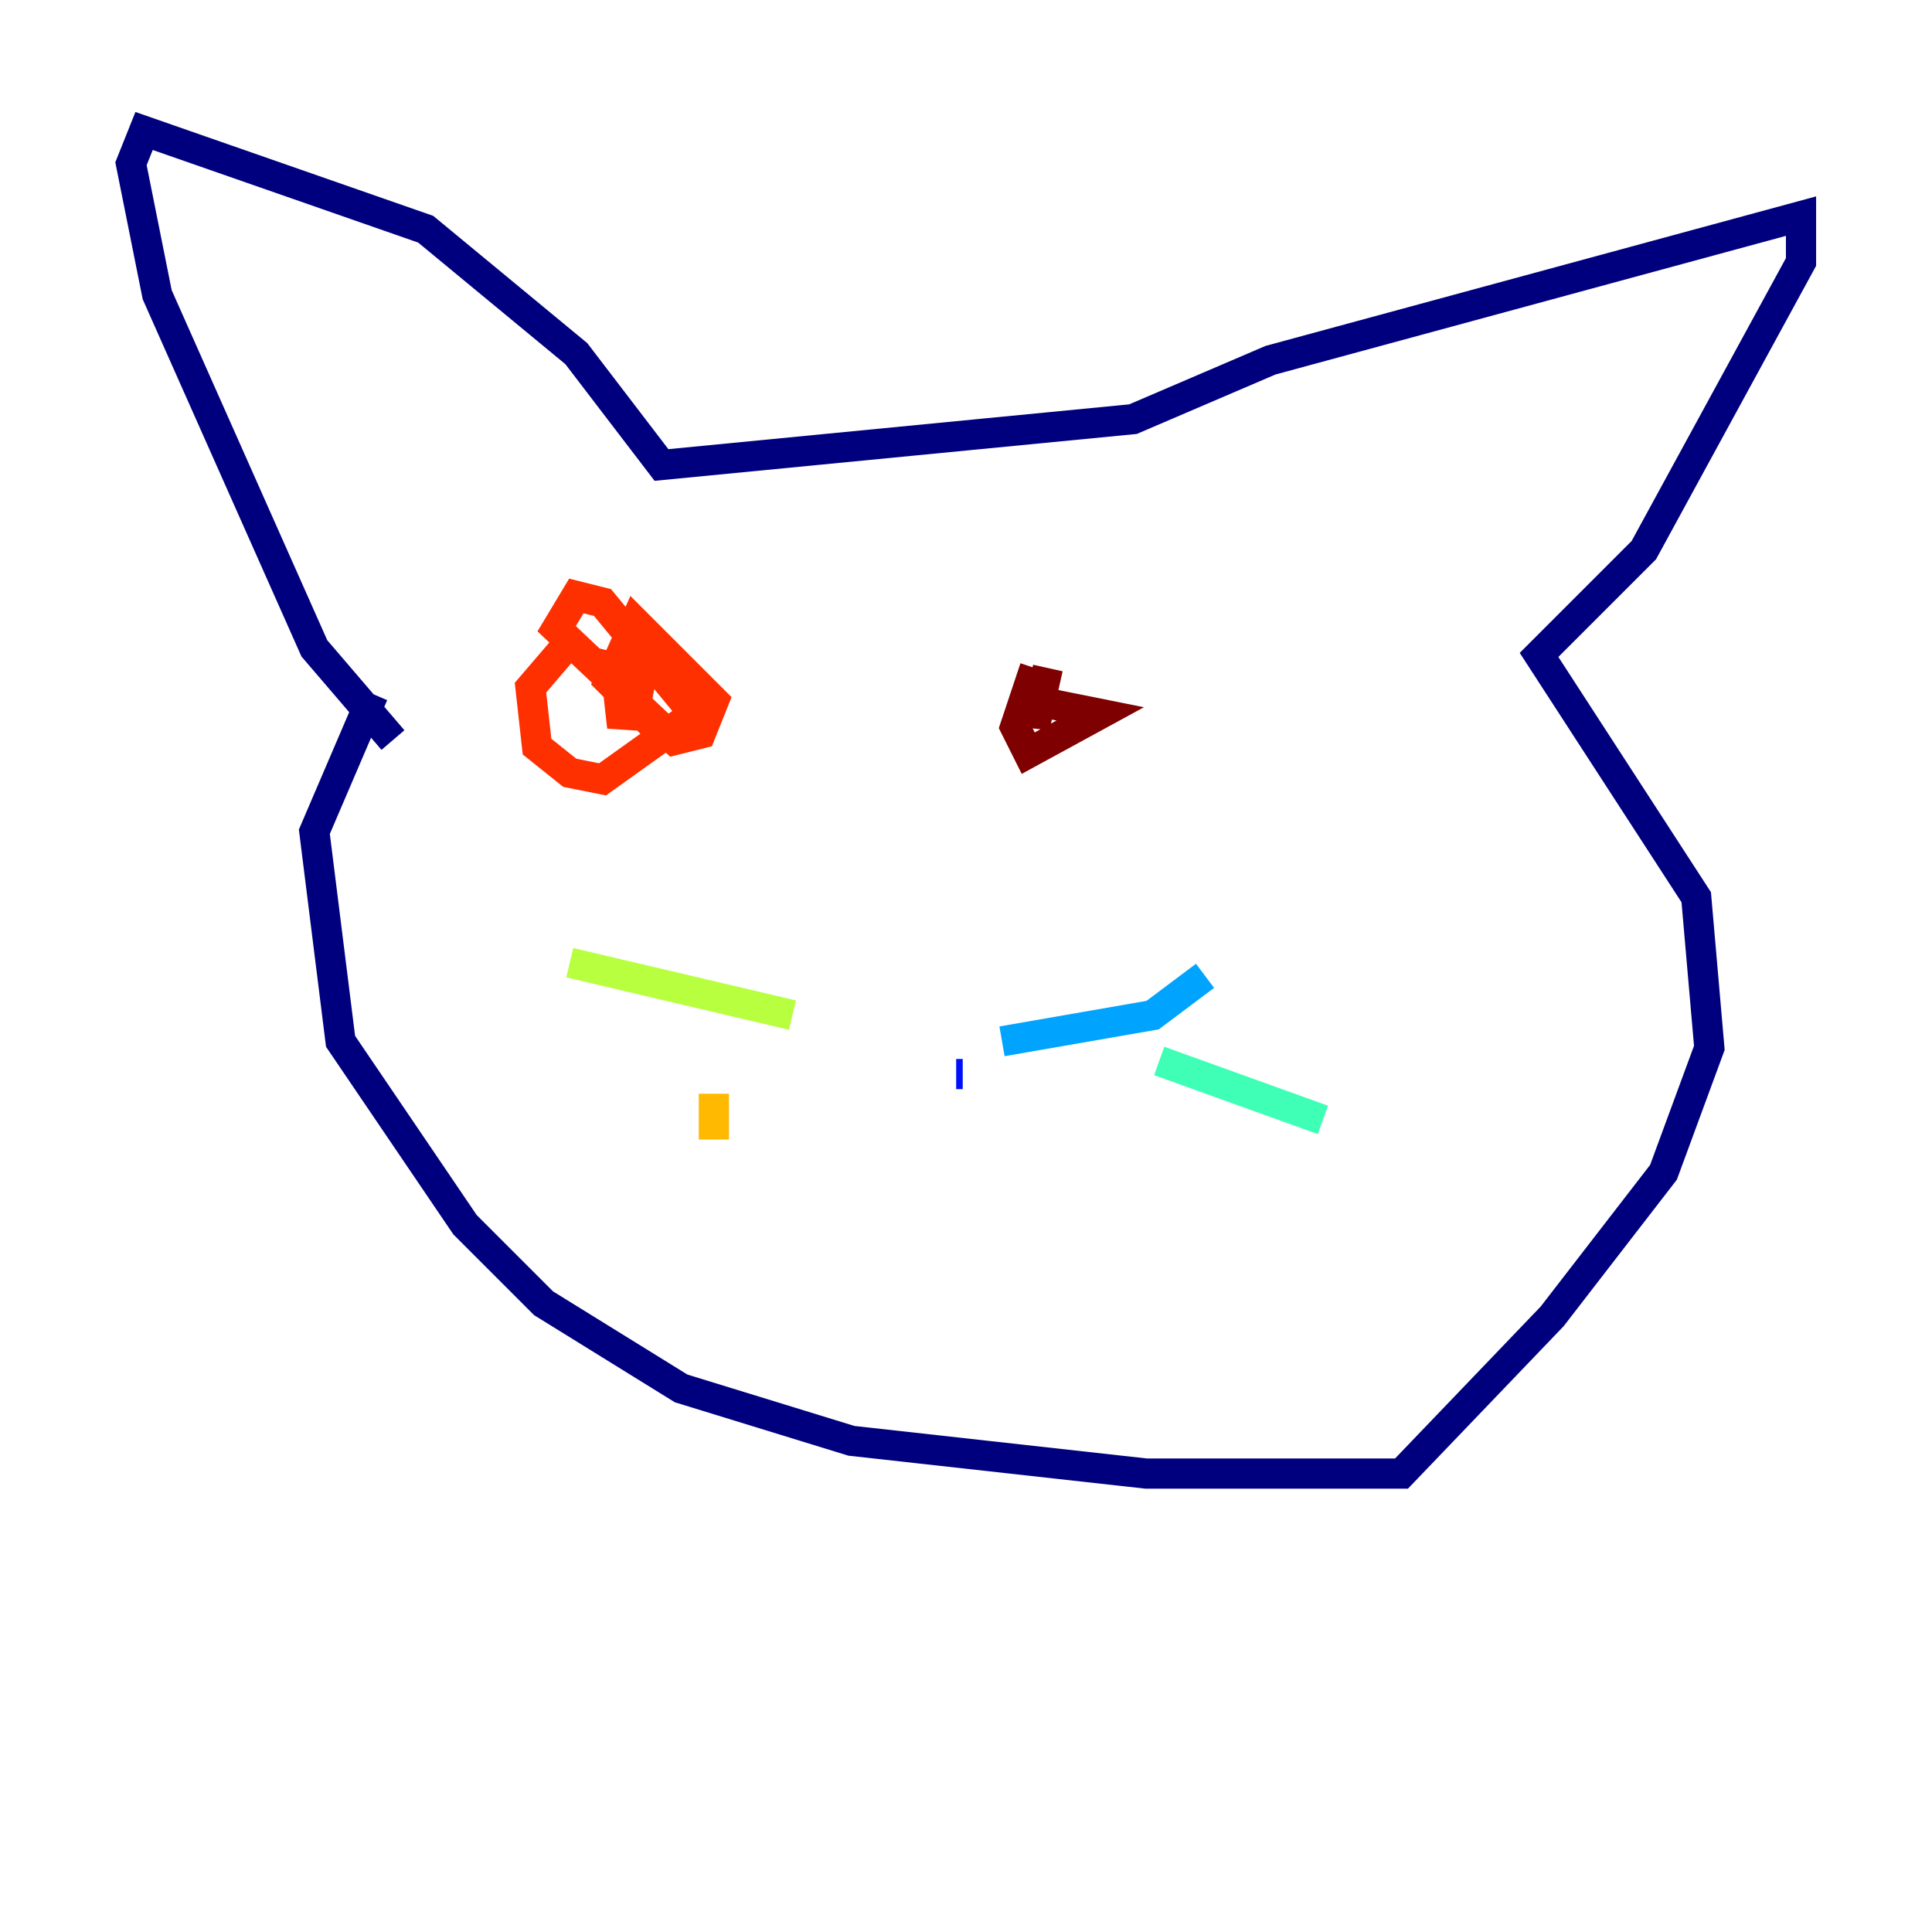 <?xml version="1.0" encoding="utf-8" ?>
<svg baseProfile="tiny" height="128" version="1.2" viewBox="0,0,128,128" width="128" xmlns="http://www.w3.org/2000/svg" xmlns:ev="http://www.w3.org/2001/xml-events" xmlns:xlink="http://www.w3.org/1999/xlink"><defs /><polyline fill="none" points="24.732,45.993 20.827,55.105 22.563,68.99 30.807,81.139 36.014,86.346 45.125,91.986 56.407,95.458 75.932,97.627 92.854,97.627 102.834,87.214 110.21,77.668 113.248,69.424 112.38,59.444 101.966,43.39 108.909,36.447 119.322,17.356 119.322,14.319 84.176,23.864 75.064,27.77 43.824,30.807 38.183,23.43 28.203,15.186 9.546,8.678 8.678,10.848 10.414,19.525 13.885,27.336 20.827,42.956 26.034,49.031" stroke="#00007f" stroke-width="2" /><polyline fill="none" points="63.349,71.159 63.783,71.159" stroke="#0010ff" stroke-width="2" /><polyline fill="none" points="66.386,68.99 76.366,67.254 79.837,64.651" stroke="#00a4ff" stroke-width="2" /><polyline fill="none" points="76.8,70.291 87.647,74.197" stroke="#3fffb7" stroke-width="2" /><polyline fill="none" points="52.502,67.254 37.749,63.783" stroke="#b7ff3f" stroke-width="2" /><polyline fill="none" points="47.295,72.461 47.295,75.498" stroke="#ffb900" stroke-width="2" /><polyline fill="none" points="37.749,42.522 35.146,45.559 35.58,49.464 37.749,51.2 39.919,51.634 45.993,47.295 39.919,39.919 38.183,39.485 36.881,41.654 44.691,49.031 46.427,48.597 47.295,46.427 42.088,41.22 40.352,45.125 42.088,46.861 42.522,44.691 40.786,44.258 41.22,48.163 41.654,46.427" stroke="#ff3000" stroke-width="2" /><polyline fill="none" points="68.556,44.258 67.254,48.163 68.122,49.898 72.895,47.295 68.556,46.427 68.556,48.163 69.424,44.258" stroke="#7f0000" stroke-width="2" /></svg>
